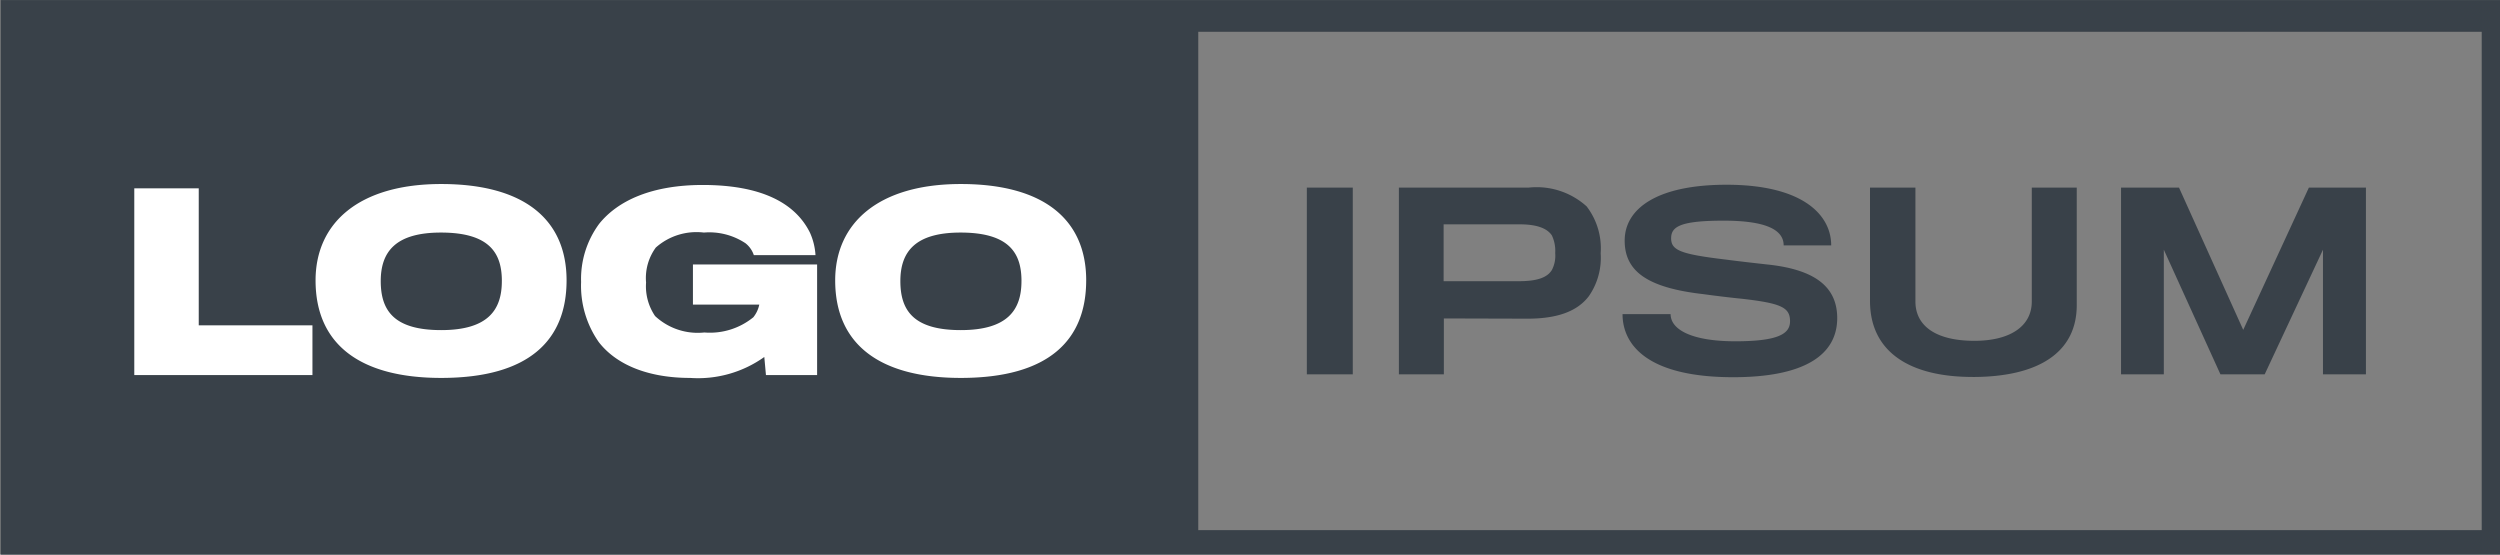 <svg xmlns="http://www.w3.org/2000/svg" width="157.778" height="35"><rect width="100%" height="100%" fill="#808080" stroke="none"/><path d="M.046.005v35.453h158.578V.005zm156.578 33.453h-81V2.005h81z" fill="#394149"/><path d="M8.475 23.67V11.885h4.068v8.648h7.176v3.139zM35.757 17.695c0 3.753-2.342 6.156-7.913 6.156-5.06 0-7.928-2.072-7.928-6.156 0-3.62 2.734-6.081 7.928-6.081 5.275 0 7.913 2.267 7.913 6.08zm-4.084.045c0-1.7-.706-3.063-3.844-3.063-2.868 0-3.8 1.216-3.8 3.063 0 1.877.855 3.093 3.813 3.093 2.977 0 3.83-1.291 3.83-3.093zM48.34 23.67l-.104-1.141a7.2 7.2 0 01-4.685 1.322c-2.507 0-4.595-.751-5.766-2.267a6.2 6.2 0 01-1.111-3.784 5.861 5.861 0 011.145-3.68c1.185-1.47 3.333-2.446 6.53-2.446 3.68 0 5.842 1.126 6.772 3.018a4.039 4.039 0 01.346 1.41h-3.892a1.6 1.6 0 00-.525-.75 4.138 4.138 0 00-2.628-.675 3.87 3.87 0 00-3.033.946 3.259 3.259 0 00-.615 2.207 3.336 3.336 0 00.57 2.117 3.945 3.945 0 003.108 1.036 4.34 4.34 0 003.093-.961 1.886 1.886 0 00.375-.8h-4.188v-2.533h7.837v6.982zM68.55 17.695c0 3.753-2.342 6.156-7.912 6.156-5.06 0-7.928-2.072-7.928-6.156 0-3.62 2.734-6.081 7.928-6.081 5.27 0 7.913 2.267 7.913 6.08zm-4.083.045c0-1.7-.706-3.063-3.844-3.063-2.868 0-3.8 1.216-3.8 3.063 0 1.877.856 3.093 3.813 3.093 2.976 0 3.83-1.291 3.83-3.093z" fill="#fff"/><path d="M82.476 23.626V11.839h2.9v11.787zM100.268 18.7c-.735.962-2 1.4-3.783 1.412-.376 0-5.361-.015-5.361-.015v3.529h-2.838V11.839h8.2a4.707 4.707 0 013.648 1.186 4.344 4.344 0 01.886 2.958 4.248 4.248 0 01-.752 2.718zm-2.327-3.842c-.3-.45-.947-.7-2.042-.7h-4.79v3.588h4.759c1.17 0 1.788-.24 2.073-.706a1.952 1.952 0 00.21-1.066 2.279 2.279 0 00-.21-1.116zM109.383 23.806c-5.346 0-6.982-2-6.982-3.98h3.033c0 .977 1.336 1.713 4.084 1.713 2.732 0 3.453-.481 3.453-1.262 0-.871-.54-1.141-3.078-1.426-.5-.045-1.861-.21-2.372-.285-3.6-.406-4.986-1.472-4.986-3.38 0-2.011 2.028-3.527 6.427-3.527 4.775 0 6.607 1.877 6.607 3.829h-3c0-.991-1.126-1.562-3.784-1.562-2.733 0-3.318.375-3.318 1.11 0 .767.6 1.007 3.5 1.352.66.09 2.132.256 2.537.3 3.064.315 4.445 1.426 4.445 3.393-.005 2.343-2.107 3.725-6.566 3.725zM124.489 23.79c-3.918 0-6.471-1.546-6.471-4.8V11.84h2.867v7.192c0 1.487 1.217 2.477 3.724 2.477 2.267 0 3.619-.93 3.619-2.477v-7.192h2.838v7.419c0 2.957-2.373 4.533-6.577 4.533zM146.606 23.626v-7.868l-3.68 7.868h-2.791l-3.574-7.868v7.868h-2.7V11.839h3.658l4.054 8.979 4.144-8.98h3.6v11.788z" fill="#394149"/></svg>